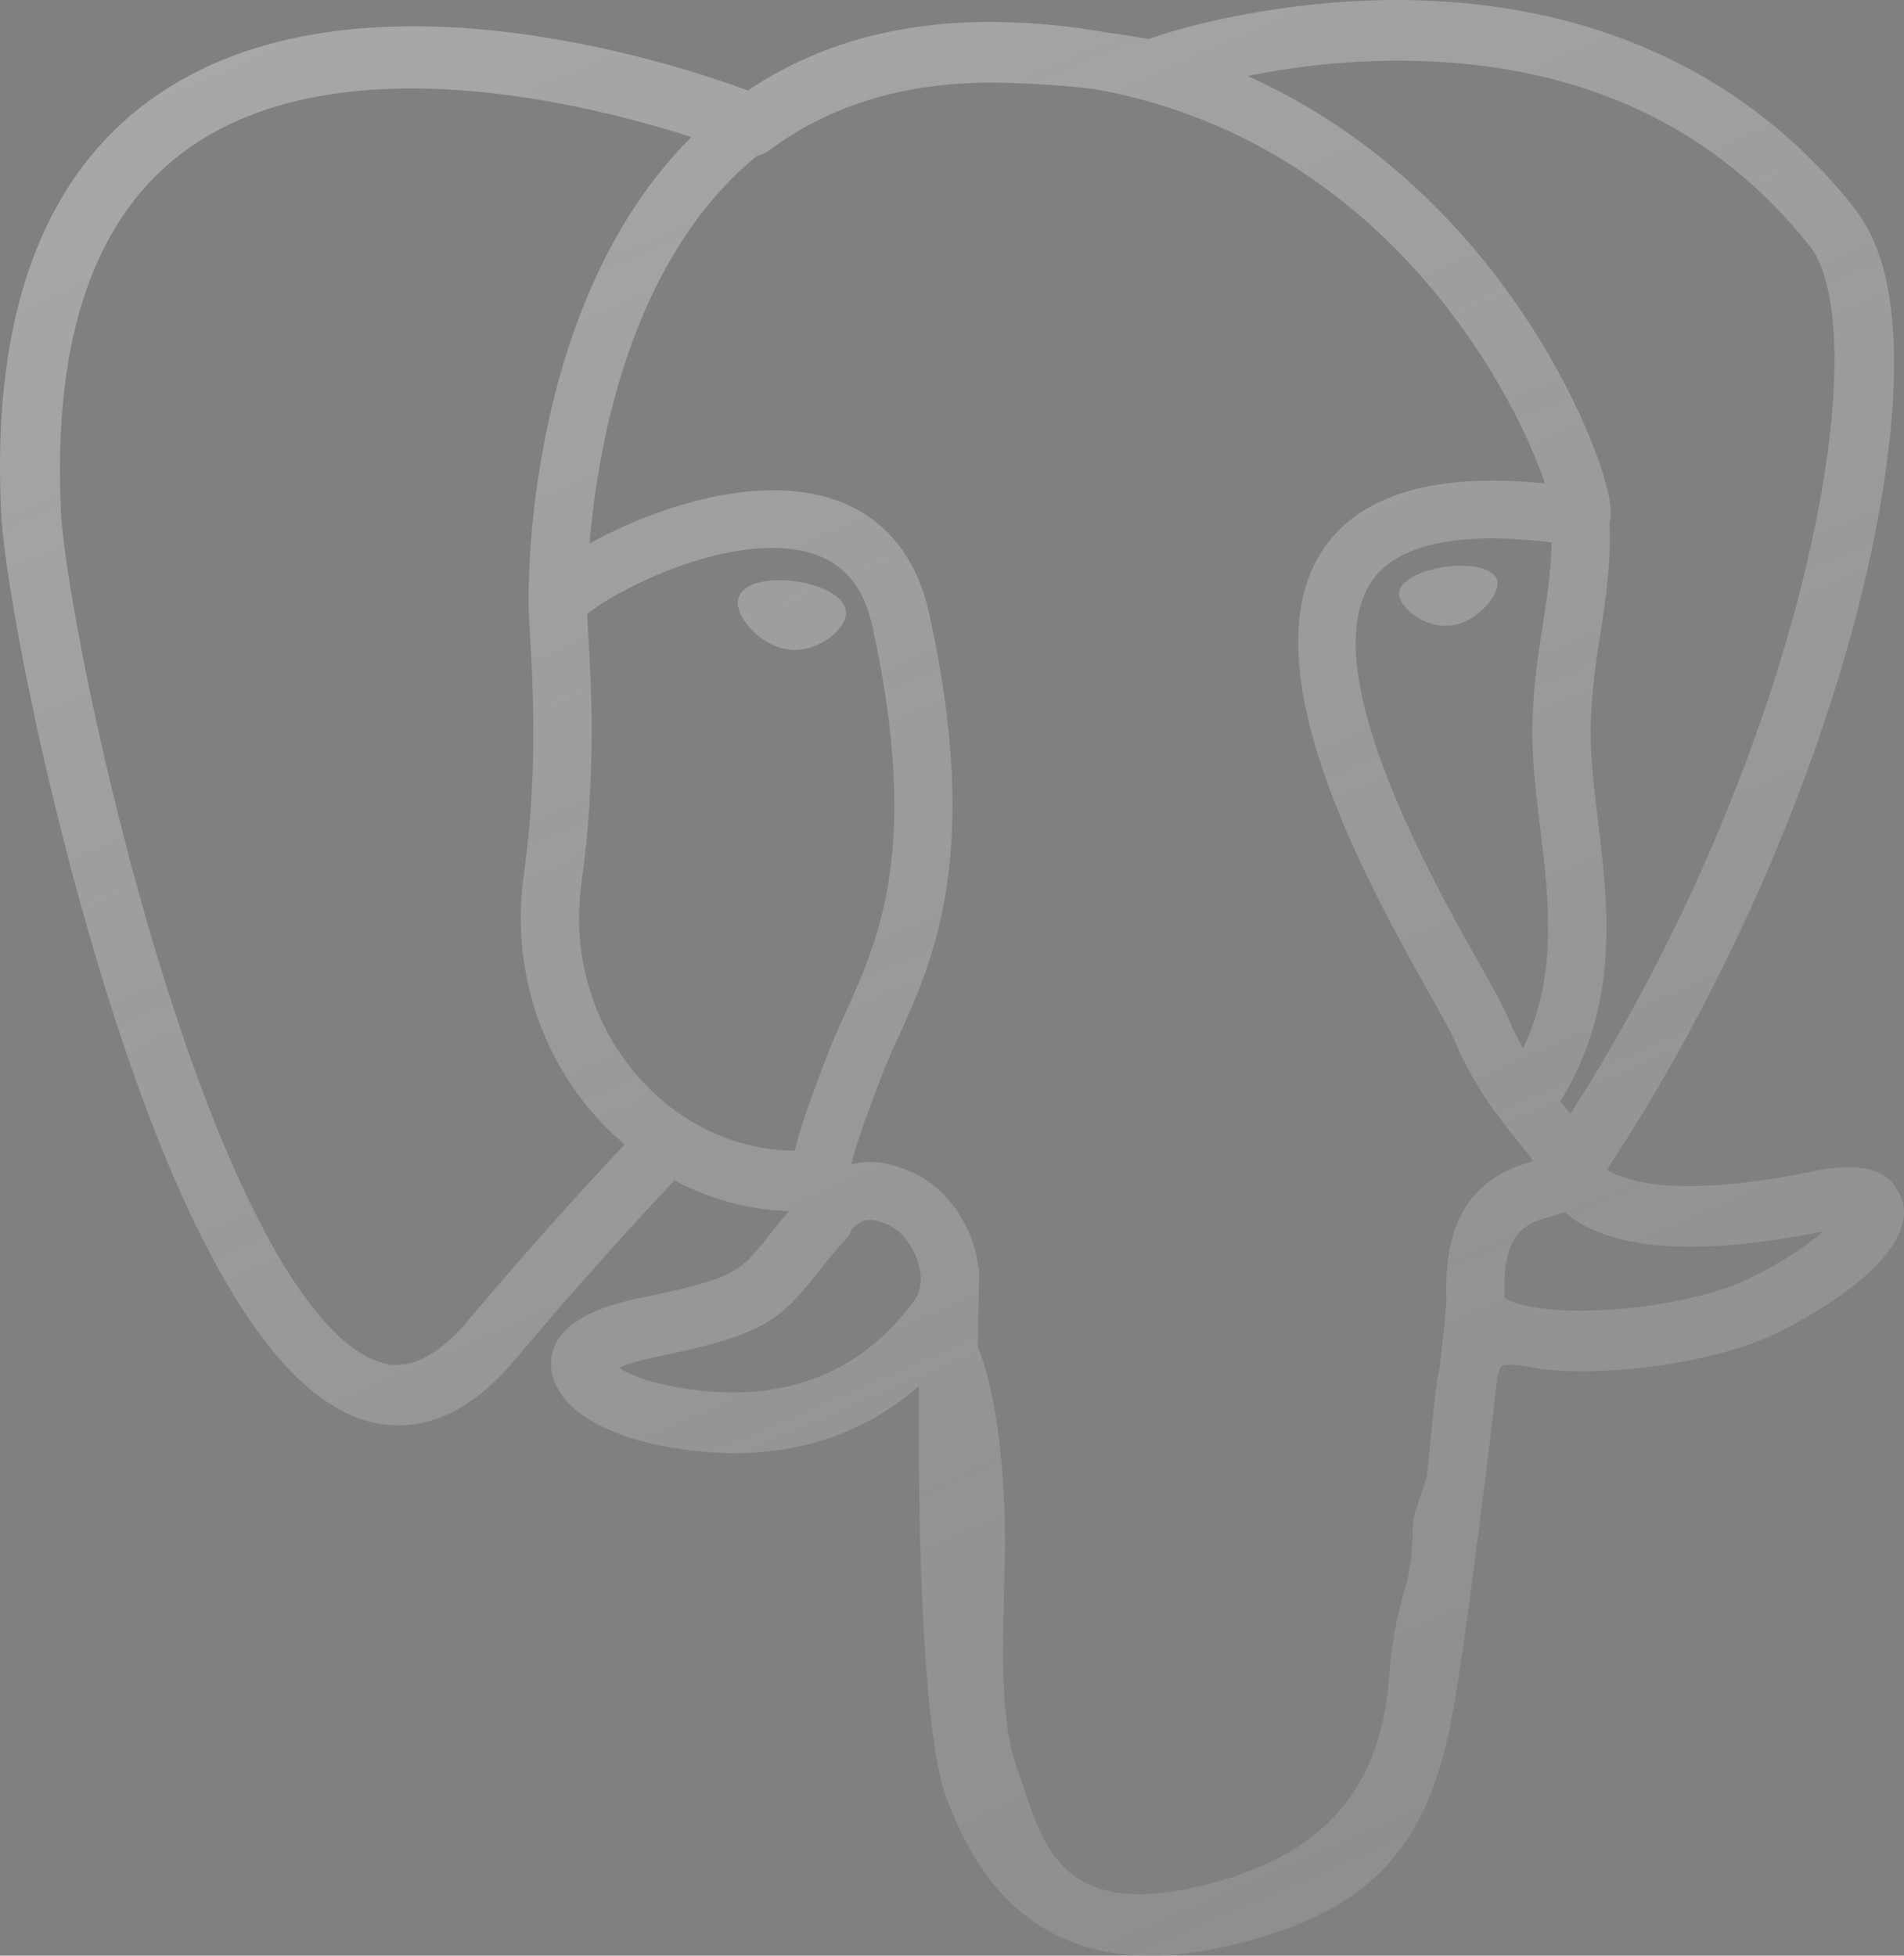 <svg width="74" height="76" viewBox="0 0 74 76" fill="none" xmlns="http://www.w3.org/2000/svg">
<rect x="0" y="0" width="74" height="76" fill="#808080" stroke="none"/>
<path d="M73.92 46.622C73.876 46.489 73.815 46.363 73.74 46.245C73.296 45.412 72.217 45.163 70.522 45.51C65.242 46.59 63.197 45.925 62.456 45.45C66.742 38.964 70.265 31.13 72.169 23.822C73.035 20.495 74.718 12.664 72.559 8.839C72.421 8.577 72.26 8.328 72.077 8.095C67.959 2.877 61.915 0.079 54.598 0.002C49.824 -0.048 45.749 1.098 44.646 1.52C44.099 1.419 43.549 1.332 42.998 1.261C41.615 1.013 40.214 0.878 38.809 0.857C35.034 0.798 31.771 1.693 29.069 3.518C26.331 2.502 13.774 -1.691 6.003 3.768C1.662 6.817 -0.341 12.265 0.047 19.964C0.178 22.554 1.666 30.521 4.015 38.152C5.484 42.922 7.013 46.708 8.593 49.495C10.36 52.643 12.189 54.54 14.069 55.161C15.498 55.634 17.686 55.618 20.003 52.856C22.562 49.805 25.082 47.075 26.214 45.868C27.604 46.614 29.109 47.016 30.654 47.062C30.654 47.067 30.654 47.071 30.655 47.075C30.386 47.393 30.123 47.715 29.865 48.042C28.783 49.405 28.558 49.688 25.074 50.399C24.083 50.602 21.451 51.14 21.412 52.969C21.404 53.357 21.517 53.7 21.706 54.004C22.43 55.344 24.649 55.935 24.948 56.009C29.21 57.065 32.946 56.3 35.715 53.86C35.661 60.925 35.963 67.848 36.819 69.97C37.525 71.721 39.252 76.001 44.705 76C45.505 76 46.386 75.908 47.355 75.702C53.046 74.492 55.517 71.998 56.473 66.5C56.953 63.743 57.756 57.395 58.194 53.513C58.248 53.29 58.308 53.131 58.376 53.082C58.378 53.08 58.599 52.932 59.741 53.179C59.787 53.189 59.835 53.196 59.882 53.2L60.693 53.271L60.741 53.274C63.445 53.396 66.846 52.822 68.825 51.91C70.881 50.964 74.592 48.641 73.92 46.622V46.622ZM6.246 37.609C3.871 29.896 2.484 22.139 2.374 19.965C2.027 13.088 3.706 8.302 7.364 5.738C13.23 1.625 22.822 4.025 26.872 5.326C26.862 5.336 26.851 5.345 26.841 5.356C20.377 11.829 20.53 22.887 20.546 23.562C20.546 23.823 20.567 24.192 20.598 24.7C20.709 26.56 20.916 30.022 20.363 33.942C19.849 37.585 20.982 41.151 23.47 43.724C23.728 43.991 23.997 44.241 24.275 44.476C23.167 45.652 20.76 48.253 18.198 51.309C16.385 53.47 15.133 53.056 14.721 52.919C13.47 52.506 12.125 51.06 10.767 48.732C9.235 46.075 7.69 42.298 6.246 37.609V37.609ZM25.432 53.718C24.886 53.583 24.388 53.36 24.052 53.157C24.336 53.032 24.81 52.871 25.596 52.711C29.694 51.874 30.327 51.284 31.71 49.544C32.026 49.145 32.386 48.693 32.883 48.142C32.99 48.023 33.07 47.883 33.118 47.731C33.664 47.252 33.988 47.383 34.514 47.599C35.012 47.803 35.497 48.422 35.694 49.104C35.787 49.425 35.892 50.036 35.549 50.511C32.661 54.519 28.454 54.467 25.432 53.718ZM32.12 41.089L31.953 41.536C31.528 42.665 31.133 43.715 30.888 44.712C28.756 44.705 26.682 43.803 25.105 42.171C23.1 40.097 22.189 37.211 22.606 34.253C23.19 30.111 22.974 26.505 22.858 24.568C22.843 24.296 22.828 24.059 22.82 23.871C23.764 23.041 28.14 20.717 31.261 21.425C32.685 21.749 33.553 22.71 33.913 24.364C35.78 32.926 34.16 36.495 32.859 39.362C32.59 39.953 32.337 40.511 32.12 41.089V41.089ZM55.639 55.569C55.585 56.129 55.525 56.76 55.442 57.456L54.976 58.844C54.939 58.954 54.919 59.069 54.917 59.185C54.899 60.688 54.745 61.24 54.55 61.938C54.348 62.664 54.118 63.487 53.977 65.287C53.626 69.765 51.172 72.338 46.257 73.382C41.417 74.412 40.558 71.809 39.801 69.513C39.724 69.273 39.642 69.034 39.556 68.796C38.868 66.941 38.946 64.325 39.053 60.705C39.106 58.928 38.974 54.684 37.998 52.325C38.013 51.397 38.032 50.454 38.059 49.501C38.062 49.38 38.046 49.26 38.01 49.145C37.979 48.922 37.933 48.702 37.87 48.486C37.478 47.13 36.525 45.995 35.38 45.525C34.925 45.338 34.09 44.995 33.087 45.249C33.301 44.376 33.672 43.389 34.074 42.321L34.243 41.871C34.433 41.364 34.671 40.84 34.923 40.284C36.286 37.283 38.151 33.174 36.126 23.889C35.368 20.412 32.835 18.714 28.996 19.108C26.694 19.345 24.589 20.265 23.538 20.793C23.328 20.899 23.119 21.009 22.913 21.123C23.206 17.619 24.314 11.072 28.457 6.929C28.765 6.622 29.088 6.33 29.425 6.055C29.593 6.023 29.751 5.953 29.888 5.851C32.291 4.044 35.3 3.157 38.837 3.215C40.144 3.236 41.397 3.322 42.587 3.471C48.78 4.594 52.948 8.053 55.477 11.017C58.078 14.064 59.486 17.133 60.048 18.788C55.822 18.362 52.947 19.19 51.49 21.255C48.32 25.748 53.224 34.469 55.581 38.661C56.014 39.429 56.387 40.093 56.504 40.375C57.272 42.219 58.266 43.45 58.991 44.349C59.214 44.625 59.429 44.892 59.593 45.125C58.313 45.491 56.014 46.337 56.223 50.562C56.184 51.057 56.088 51.978 55.957 53.143C55.81 53.8 55.733 54.6 55.639 55.569V55.569ZM58.483 50.435C58.354 47.802 59.343 47.527 60.389 47.236C60.534 47.196 60.678 47.153 60.821 47.107C60.956 47.226 61.099 47.335 61.249 47.433C63.071 48.625 66.303 48.767 70.853 47.859C70.209 48.419 69.195 49.124 67.808 49.762C66.499 50.365 64.308 50.817 62.227 50.914C59.928 51.02 58.759 50.658 58.483 50.435V50.435ZM60.302 21.077C60.284 22.188 60.129 23.196 59.966 24.249C59.79 25.381 59.608 26.552 59.562 27.973C59.517 29.357 59.691 30.795 59.86 32.185C60.2 34.994 60.55 37.886 59.197 40.74C58.972 40.345 58.772 39.937 58.598 39.519C58.429 39.115 58.065 38.465 57.559 37.567C55.593 34.071 50.988 25.884 53.346 22.543C54.558 20.824 57.628 20.75 60.302 21.077V21.077ZM61.032 43.287C60.942 43.173 60.851 43.059 60.76 42.947L60.646 42.806C62.965 39.008 62.512 35.25 62.108 31.918C61.943 30.55 61.786 29.259 61.826 28.046C61.867 26.76 62.038 25.657 62.204 24.591C62.408 23.277 62.615 21.917 62.558 20.314C62.601 20.146 62.618 19.948 62.596 19.712C62.45 18.174 60.68 13.575 57.072 9.411C55.132 7.171 52.315 4.67 48.484 2.952C50.161 2.615 52.422 2.308 54.95 2.364C61.502 2.508 66.686 4.94 70.358 9.591C70.436 9.692 70.507 9.798 70.571 9.909C72.881 14.201 69.689 29.78 61.032 43.287V43.287ZM32.873 23.919C32.793 24.487 31.886 25.257 30.889 25.257C30.802 25.257 30.716 25.251 30.631 25.239C30.032 25.157 29.428 24.783 29.015 24.24C28.868 24.048 28.631 23.676 28.678 23.339C28.695 23.212 28.761 23.027 28.973 22.868C29.351 22.585 30.097 22.48 30.92 22.593C31.93 22.733 32.973 23.207 32.873 23.919V23.919ZM58.202 22.616C58.237 22.867 58.045 23.253 57.713 23.598C57.495 23.825 57.036 24.219 56.41 24.305C56.331 24.316 56.251 24.322 56.17 24.322C55.233 24.322 54.441 23.579 54.38 23.145C54.303 22.586 55.223 22.161 56.172 22.03C57.12 21.899 58.124 22.058 58.202 22.616V22.616Z" fill="url(#paint0_linear_278_73)"/>
<defs>
<linearGradient id="paint0_linear_278_73" x1="-29.801" y1="-185.809" x2="160.339" y2="253.924" gradientUnits="userSpaceOnUse">
<stop stop-color="white"/>
<stop offset="1" stop-color="#4B4B4B" stop-opacity="0.23"/>
</linearGradient>
</defs>
</svg>

